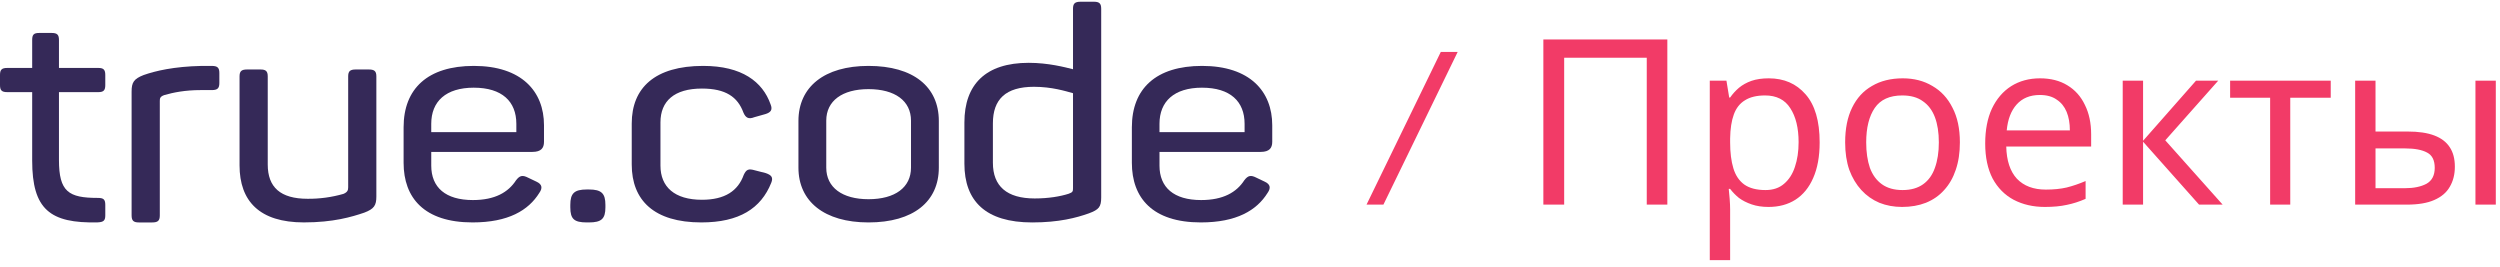 <svg width="281" height="30" viewBox="0 0 281 30" fill="none" xmlns="http://www.w3.org/2000/svg">
<path d="M161.944 5.84H163.842L155.496 23H153.598L161.944 5.84ZM173.473 23V4.436H187.409V23H185.095V6.49H175.813V23H173.473ZM198.809 8.804C200.525 8.804 201.903 9.402 202.943 10.598C204 11.794 204.529 13.597 204.529 16.006C204.529 17.583 204.286 18.918 203.801 20.01C203.333 21.085 202.665 21.899 201.799 22.454C200.949 22.991 199.944 23.26 198.783 23.26C198.072 23.26 197.439 23.165 196.885 22.974C196.33 22.783 195.853 22.541 195.455 22.246C195.073 21.934 194.744 21.596 194.467 21.232H194.311C194.345 21.527 194.38 21.899 194.415 22.35C194.449 22.801 194.467 23.191 194.467 23.52V29.24H192.179V9.064H194.051L194.363 10.962H194.467C194.744 10.563 195.073 10.199 195.455 9.87C195.853 9.541 196.321 9.281 196.859 9.09C197.413 8.899 198.063 8.804 198.809 8.804ZM198.393 10.728C197.457 10.728 196.703 10.91 196.131 11.274C195.559 11.621 195.143 12.149 194.883 12.86C194.623 13.571 194.484 14.472 194.467 15.564V16.006C194.467 17.15 194.588 18.121 194.831 18.918C195.073 19.715 195.481 20.322 196.053 20.738C196.642 21.154 197.439 21.362 198.445 21.362C199.294 21.362 199.987 21.128 200.525 20.66C201.079 20.192 201.487 19.559 201.747 18.762C202.024 17.947 202.163 17.02 202.163 15.98C202.163 14.385 201.851 13.111 201.227 12.158C200.62 11.205 199.675 10.728 198.393 10.728ZM220.291 16.006C220.291 17.167 220.135 18.199 219.823 19.1C219.528 19.984 219.095 20.738 218.523 21.362C217.968 21.986 217.284 22.463 216.469 22.792C215.672 23.104 214.779 23.26 213.791 23.26C212.872 23.26 212.023 23.104 211.243 22.792C210.463 22.463 209.787 21.986 209.215 21.362C208.643 20.738 208.192 19.984 207.863 19.1C207.551 18.199 207.395 17.167 207.395 16.006C207.395 14.463 207.655 13.163 208.175 12.106C208.695 11.031 209.44 10.217 210.411 9.662C211.382 9.09 212.534 8.804 213.869 8.804C215.134 8.804 216.244 9.09 217.197 9.662C218.168 10.217 218.922 11.031 219.459 12.106C220.014 13.163 220.291 14.463 220.291 16.006ZM209.761 16.006C209.761 17.098 209.9 18.051 210.177 18.866C210.472 19.663 210.922 20.279 211.529 20.712C212.136 21.145 212.907 21.362 213.843 21.362C214.779 21.362 215.55 21.145 216.157 20.712C216.764 20.279 217.206 19.663 217.483 18.866C217.778 18.051 217.925 17.098 217.925 16.006C217.925 14.897 217.778 13.952 217.483 13.172C217.188 12.392 216.738 11.794 216.131 11.378C215.542 10.945 214.77 10.728 213.817 10.728C212.396 10.728 211.364 11.196 210.723 12.132C210.082 13.068 209.761 14.359 209.761 16.006ZM229.299 8.804C230.495 8.804 231.518 9.064 232.367 9.584C233.234 10.104 233.892 10.841 234.343 11.794C234.811 12.73 235.045 13.831 235.045 15.096V16.474H225.503C225.538 18.051 225.936 19.256 226.699 20.088C227.479 20.903 228.562 21.31 229.949 21.31C230.833 21.31 231.613 21.232 232.289 21.076C232.982 20.903 233.693 20.66 234.421 20.348V22.35C233.71 22.662 233.008 22.887 232.315 23.026C231.622 23.182 230.798 23.26 229.845 23.26C228.528 23.26 227.358 22.991 226.335 22.454C225.33 21.917 224.541 21.119 223.969 20.062C223.414 18.987 223.137 17.679 223.137 16.136C223.137 14.611 223.388 13.302 223.891 12.21C224.411 11.118 225.13 10.277 226.049 9.688C226.985 9.099 228.068 8.804 229.299 8.804ZM229.273 10.676C228.181 10.676 227.314 11.031 226.673 11.742C226.049 12.435 225.676 13.406 225.555 14.654H232.653C232.653 13.857 232.532 13.163 232.289 12.574C232.046 11.985 231.674 11.525 231.171 11.196C230.686 10.849 230.053 10.676 229.273 10.676ZM246.835 9.064H249.331L243.377 15.772L249.825 23H247.173L240.881 15.928V23H238.593V9.064H240.881V15.824L246.835 9.064ZM261.975 10.988H257.425V23H255.163V10.988H250.665V9.064H261.975V10.988ZM264.72 23V9.064H267.008V14.784H270.622C271.835 14.784 272.832 14.931 273.612 15.226C274.392 15.521 274.972 15.963 275.354 16.552C275.735 17.124 275.926 17.852 275.926 18.736C275.926 19.603 275.735 20.357 275.354 20.998C274.99 21.639 274.409 22.133 273.612 22.48C272.832 22.827 271.8 23 270.518 23H264.72ZM270.31 21.154C271.298 21.154 272.104 20.989 272.728 20.66C273.352 20.313 273.664 19.715 273.664 18.866C273.664 18.017 273.378 17.445 272.806 17.15C272.234 16.838 271.41 16.682 270.336 16.682H267.008V21.154H270.31ZM278.24 23V9.064H280.528V23H278.24Z" fill="#F23B67"/>
<g clip-path="url(#clip0_0_1)">
<path fill-rule="evenodd" clip-rule="evenodd" d="M135.11 9.855C131.967 9.855 130.326 11.404 130.326 13.915V14.851H139.892V13.916C139.892 11.404 138.287 9.856 135.11 9.856V9.855ZM135.11 7.408C140.486 7.408 143 10.273 143 14.077V15.947C143 16.623 142.686 17.074 141.708 17.074H130.327V18.62C130.327 21.068 131.934 22.486 135.007 22.486C137.484 22.486 138.987 21.616 139.859 20.264C140.277 19.716 140.593 19.653 141.221 19.974L142.164 20.424C142.792 20.714 142.862 21.134 142.477 21.68C141.254 23.648 138.987 25 134.972 25C129.525 25 127.222 22.23 127.222 18.298V14.304C127.222 9.952 129.944 7.408 135.111 7.408" fill="#352958"/>
<path fill-rule="evenodd" clip-rule="evenodd" d="M116.229 9.755C113.026 9.755 111.602 11.168 111.602 13.861V18.298C111.602 20.926 113.166 22.306 116.3 22.306C117.866 22.306 119.184 22.076 120.108 21.781C120.572 21.615 120.606 21.519 120.606 21.156V10.476C119.789 10.247 118.222 9.756 116.229 9.756V9.755ZM115.625 7.061C117.831 7.061 119.682 7.553 120.606 7.783V0.983C120.606 0.391 120.82 0.195 121.461 0.195H122.956C123.561 0.195 123.775 0.391 123.775 0.982V22.176C123.775 23.259 123.526 23.556 122.386 23.982C120.998 24.476 119.041 25.002 116.015 25.002C110.784 25.002 108.399 22.602 108.399 18.396V13.763C108.399 9.493 110.784 7.061 115.625 7.061Z" fill="#352958"/>
<path fill-rule="evenodd" clip-rule="evenodd" d="M53.255 9.855C50.112 9.855 48.472 11.404 48.472 13.915V14.851H58.037V13.916C58.037 11.404 56.431 9.856 53.255 9.856V9.855ZM53.255 7.408C58.63 7.408 61.145 10.273 61.145 14.077V15.947C61.145 16.623 60.829 17.074 59.853 17.074H48.473V18.62C48.473 21.068 50.078 22.486 53.151 22.486C55.628 22.486 57.129 21.616 58.003 20.264C58.421 19.716 58.736 19.653 59.363 19.974L60.307 20.424C60.935 20.714 61.005 21.134 60.62 21.68C59.397 23.648 57.13 25 53.115 25C47.671 25 45.365 22.23 45.365 18.298V14.304C45.365 9.952 48.089 7.408 53.255 7.408ZM68.048 23.03V23.303C68.048 24.594 67.61 25.001 66.184 25.001H65.965C64.541 25.001 64.103 24.628 64.103 23.303V23.03C64.103 21.739 64.541 21.297 65.965 21.297H66.185C67.61 21.297 68.048 21.739 68.048 23.03ZM79.043 7.408C83.383 7.408 85.715 9.18 86.612 11.725C86.864 12.337 86.648 12.629 86.039 12.82L84.783 13.174C84.137 13.432 83.813 13.239 83.563 12.66C82.916 10.887 81.554 9.954 78.898 9.954C75.778 9.954 74.236 11.37 74.236 13.755V18.62C74.236 21.004 75.815 22.454 78.898 22.454C81.482 22.454 82.953 21.456 83.598 19.652C83.886 19.039 84.138 18.942 84.818 19.136L86.075 19.458C86.719 19.684 86.935 19.942 86.685 20.553C85.537 23.42 83.097 25 78.827 25C73.52 25 71.007 22.516 71.007 18.49V13.884C71.007 9.888 73.591 7.407 79.043 7.407V7.408ZM97.618 10.018C94.665 10.018 92.872 11.338 92.872 13.561V18.846C92.872 21.068 94.665 22.391 97.618 22.391C100.603 22.391 102.396 21.068 102.396 18.846V13.561C102.396 11.339 100.603 10.018 97.618 10.018ZM97.618 7.408C102.677 7.408 105.524 9.76 105.524 13.593V18.846C105.524 22.647 102.677 25.001 97.618 25.001C92.662 25.001 89.745 22.647 89.745 18.846V13.593C89.745 9.76 92.662 7.408 97.618 7.408Z" fill="#352958"/>
<path fill-rule="evenodd" clip-rule="evenodd" d="M42.303 8.586V22.084C42.303 23.089 42.053 23.478 40.95 23.899C39.527 24.384 37.462 24.999 34.152 24.999C29.168 24.999 26.925 22.602 26.925 18.589V8.586C26.925 8.003 27.139 7.809 27.779 7.809H29.276C29.88 7.809 30.094 8.003 30.094 8.586V18.491C30.094 21.049 31.518 22.343 34.578 22.343C35.938 22.354 37.294 22.169 38.601 21.793C39.065 21.599 39.135 21.372 39.135 21.049V8.586C39.135 8.003 39.349 7.809 39.99 7.809H41.45C42.09 7.809 42.303 8.003 42.303 8.586Z" fill="#352958"/>
<path fill-rule="evenodd" clip-rule="evenodd" d="M6.627 4.493V7.637H11.057C11.632 7.637 11.834 7.832 11.834 8.424V9.568C11.834 10.158 11.632 10.355 11.057 10.355H6.627V17.987C6.627 21.557 7.709 22.245 10.99 22.245C11.632 22.245 11.835 22.408 11.835 23.03V24.21C11.835 24.799 11.632 24.962 10.99 24.994C5.613 25.125 3.617 23.522 3.617 18.052V10.355H0.813C0.203 10.355 0 10.158 0 9.568V8.424C0 7.832 0.203 7.637 0.813 7.637H3.617V4.493C3.617 3.903 3.788 3.705 4.397 3.705H5.816C6.424 3.705 6.627 3.902 6.627 4.493ZM23.801 7.409C24.442 7.409 24.655 7.607 24.655 8.203V9.33C24.655 9.927 24.442 10.126 23.801 10.126H22.555C20.811 10.126 19.492 10.391 18.46 10.689C17.996 10.855 17.962 11.053 17.962 11.351V24.206C17.962 24.804 17.748 25.002 17.108 25.002H15.61C15.005 25.002 14.792 24.804 14.792 24.206V10.291C14.792 9.264 15.04 8.865 16.144 8.435C17.462 7.972 19.527 7.475 22.661 7.409H23.801Z" fill="#352958"/>
</g>
<defs>
<clipPath id="clip0_0_1">
<rect width="143" height="25" fill="white"/>
</clipPath>
</defs>
</svg>

